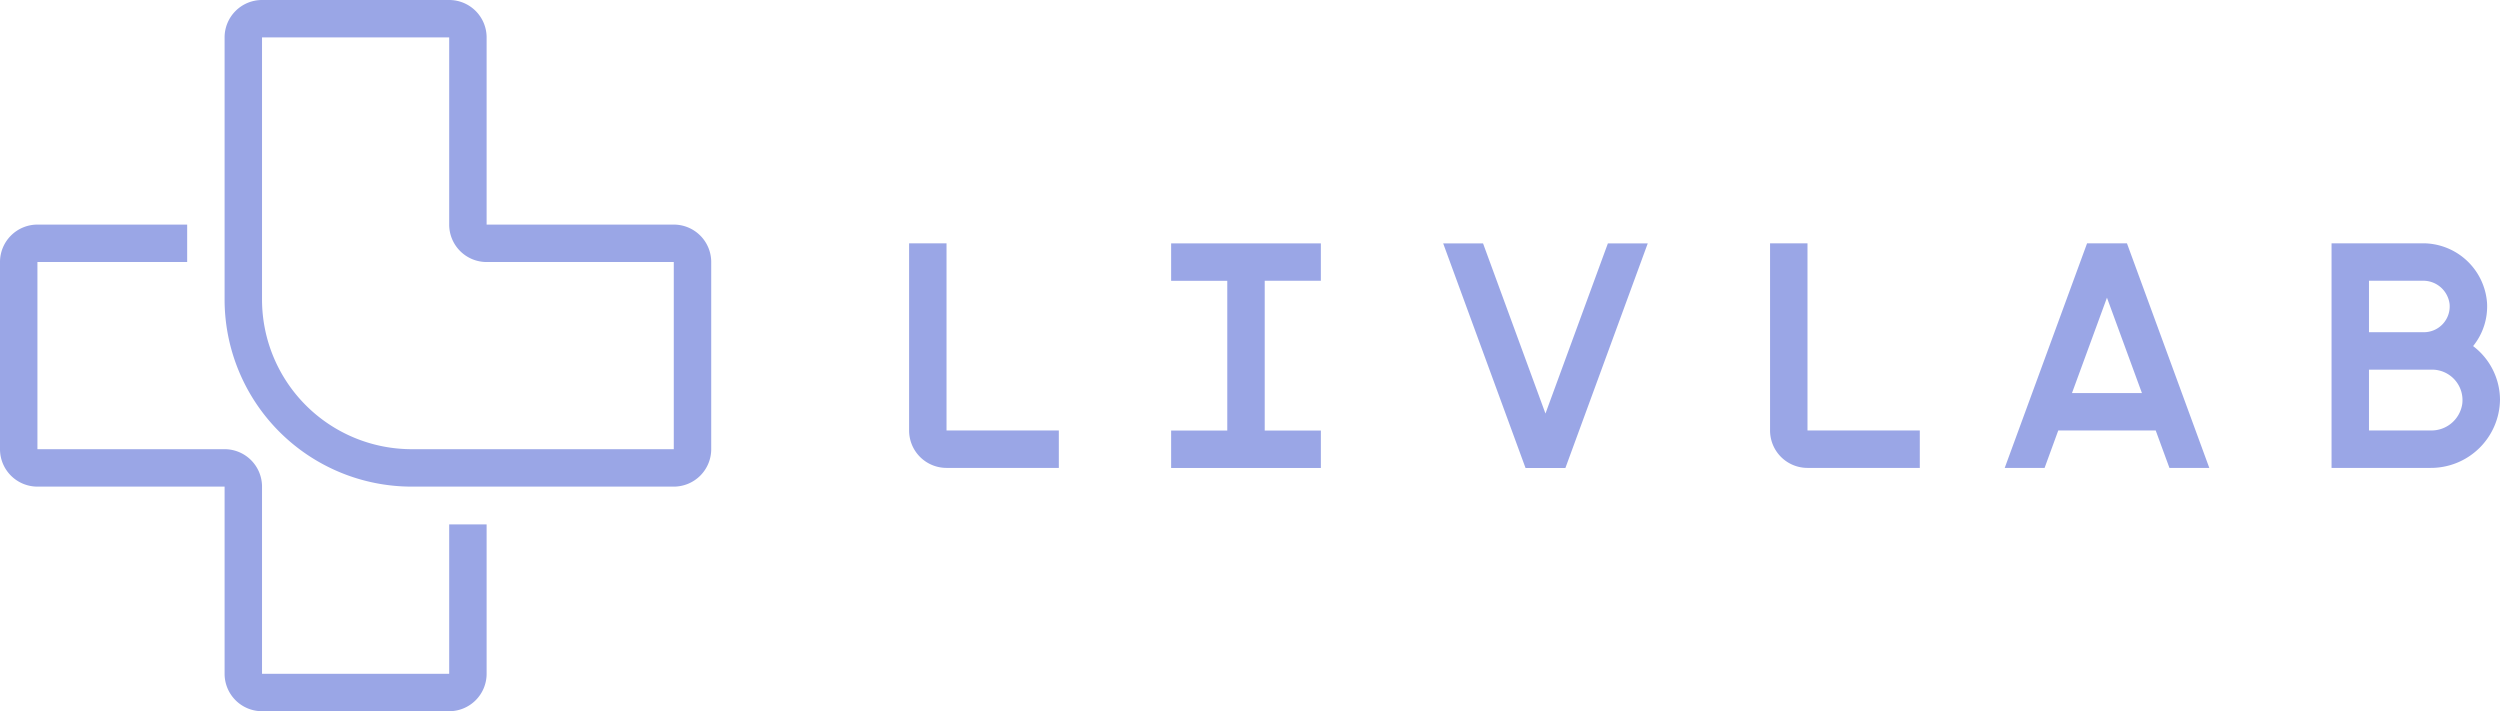<svg xmlns="http://www.w3.org/2000/svg" width="174.459" height="49.631" viewBox="0 0 174.459 49.631">
  <g id="Group_126" data-name="Group 126" transform="translate(-403.5 -296.495)">
    <g id="Group_106" data-name="Group 106" transform="translate(466.94 313.474)">
      <path id="Path_112" data-name="Path 112" d="M746.112,387.495H743.5v13.061a2.612,2.612,0,0,0,2.612,2.612h7.837v-2.612h-7.837Z" transform="translate(-743.5 -387.495)" fill="#9AA6E6"/>
      <path id="Path_113" data-name="Path 113" d="M1068.112,387.495H1065.5v13.061a2.612,2.612,0,0,0,2.612,2.612h7.837v-2.612h-7.837Z" transform="translate(-1005.419 -387.495)" fill="#9AA6E6"/>
      <path id="Path_114" data-name="Path 114" d="M841.5,387.5v2.612h3.918v10.449H841.5v2.612h10.449v-2.612H848.03V390.108h3.918V387.5Z" transform="translate(-823.214 -387.495)" fill="#9AA6E6"/>
      <path id="Path_115" data-name="Path 115" d="M950.383,399.375,946.027,387.5h-2.782l5.747,15.673h2.782l5.747-15.673h-2.782Z" transform="translate(-905.975 -387.495)" fill="#9AA6E6"/>
      <path id="Path_116" data-name="Path 116" d="M1156.984,400.556h6.8l.958,2.612h2.782l-5.747-15.673h-2.782l-5.747,15.673h2.782Zm5.838-2.612h-4.88l2.44-6.655Z" transform="translate(-1076.791 -387.495)" fill="#9AA6E6"/>
      <path id="Path_117" data-name="Path 117" d="M1285.378,394.667a4.386,4.386,0,0,0,.971-3.041,4.485,4.485,0,0,0-4.515-4.131H1275.5v15.673h6.881a4.825,4.825,0,0,0,4.874-4.763A4.725,4.725,0,0,0,1285.378,394.667Zm-7.266-4.56h3.757a1.85,1.85,0,0,1,1.867,1.617,1.8,1.8,0,0,1-1.787,1.975h-3.837Zm4.334,10.449h-4.334v-4.245h4.408a2.125,2.125,0,0,1,2.1,2.4A2.173,2.173,0,0,1,1282.446,400.556Z" transform="translate(-1176.236 -387.495)" fill="#9AA6E6"/>
    </g>
    <g id="Group_269" data-name="Group 269">
      <path id="Path_932" data-name="Path 932" d="M434.846,401.418v10.423H421.785V398.78a2.612,2.612,0,0,0-2.612-2.612H406.112V383.107h10.449v-2.612H406.112a2.612,2.612,0,0,0-2.612,2.612v13.061a2.612,2.612,0,0,0,2.612,2.612h13.061v13.061a2.612,2.612,0,0,0,2.612,2.612h13.061a2.612,2.612,0,0,0,2.612-2.612V401.418Z" transform="translate(0 -68.327)" fill="#9AA6E6"/>
      <path id="Path_933" data-name="Path 933" d="M518.846,312.168H505.785V299.107a2.612,2.612,0,0,0-2.612-2.612H490.112a2.612,2.612,0,0,0-2.612,2.612v18.285a13.061,13.061,0,0,0,13.061,13.061h18.285a2.612,2.612,0,0,0,2.612-2.612V314.78A2.612,2.612,0,0,0,518.846,312.168Zm0,15.673H500.561a10.449,10.449,0,0,1-10.449-10.449V299.107h13.061v13.061a2.612,2.612,0,0,0,2.612,2.612h13.061Z" transform="translate(-68.327)" fill="#9AA6E6"/>
    </g>
  </g>
</svg>
